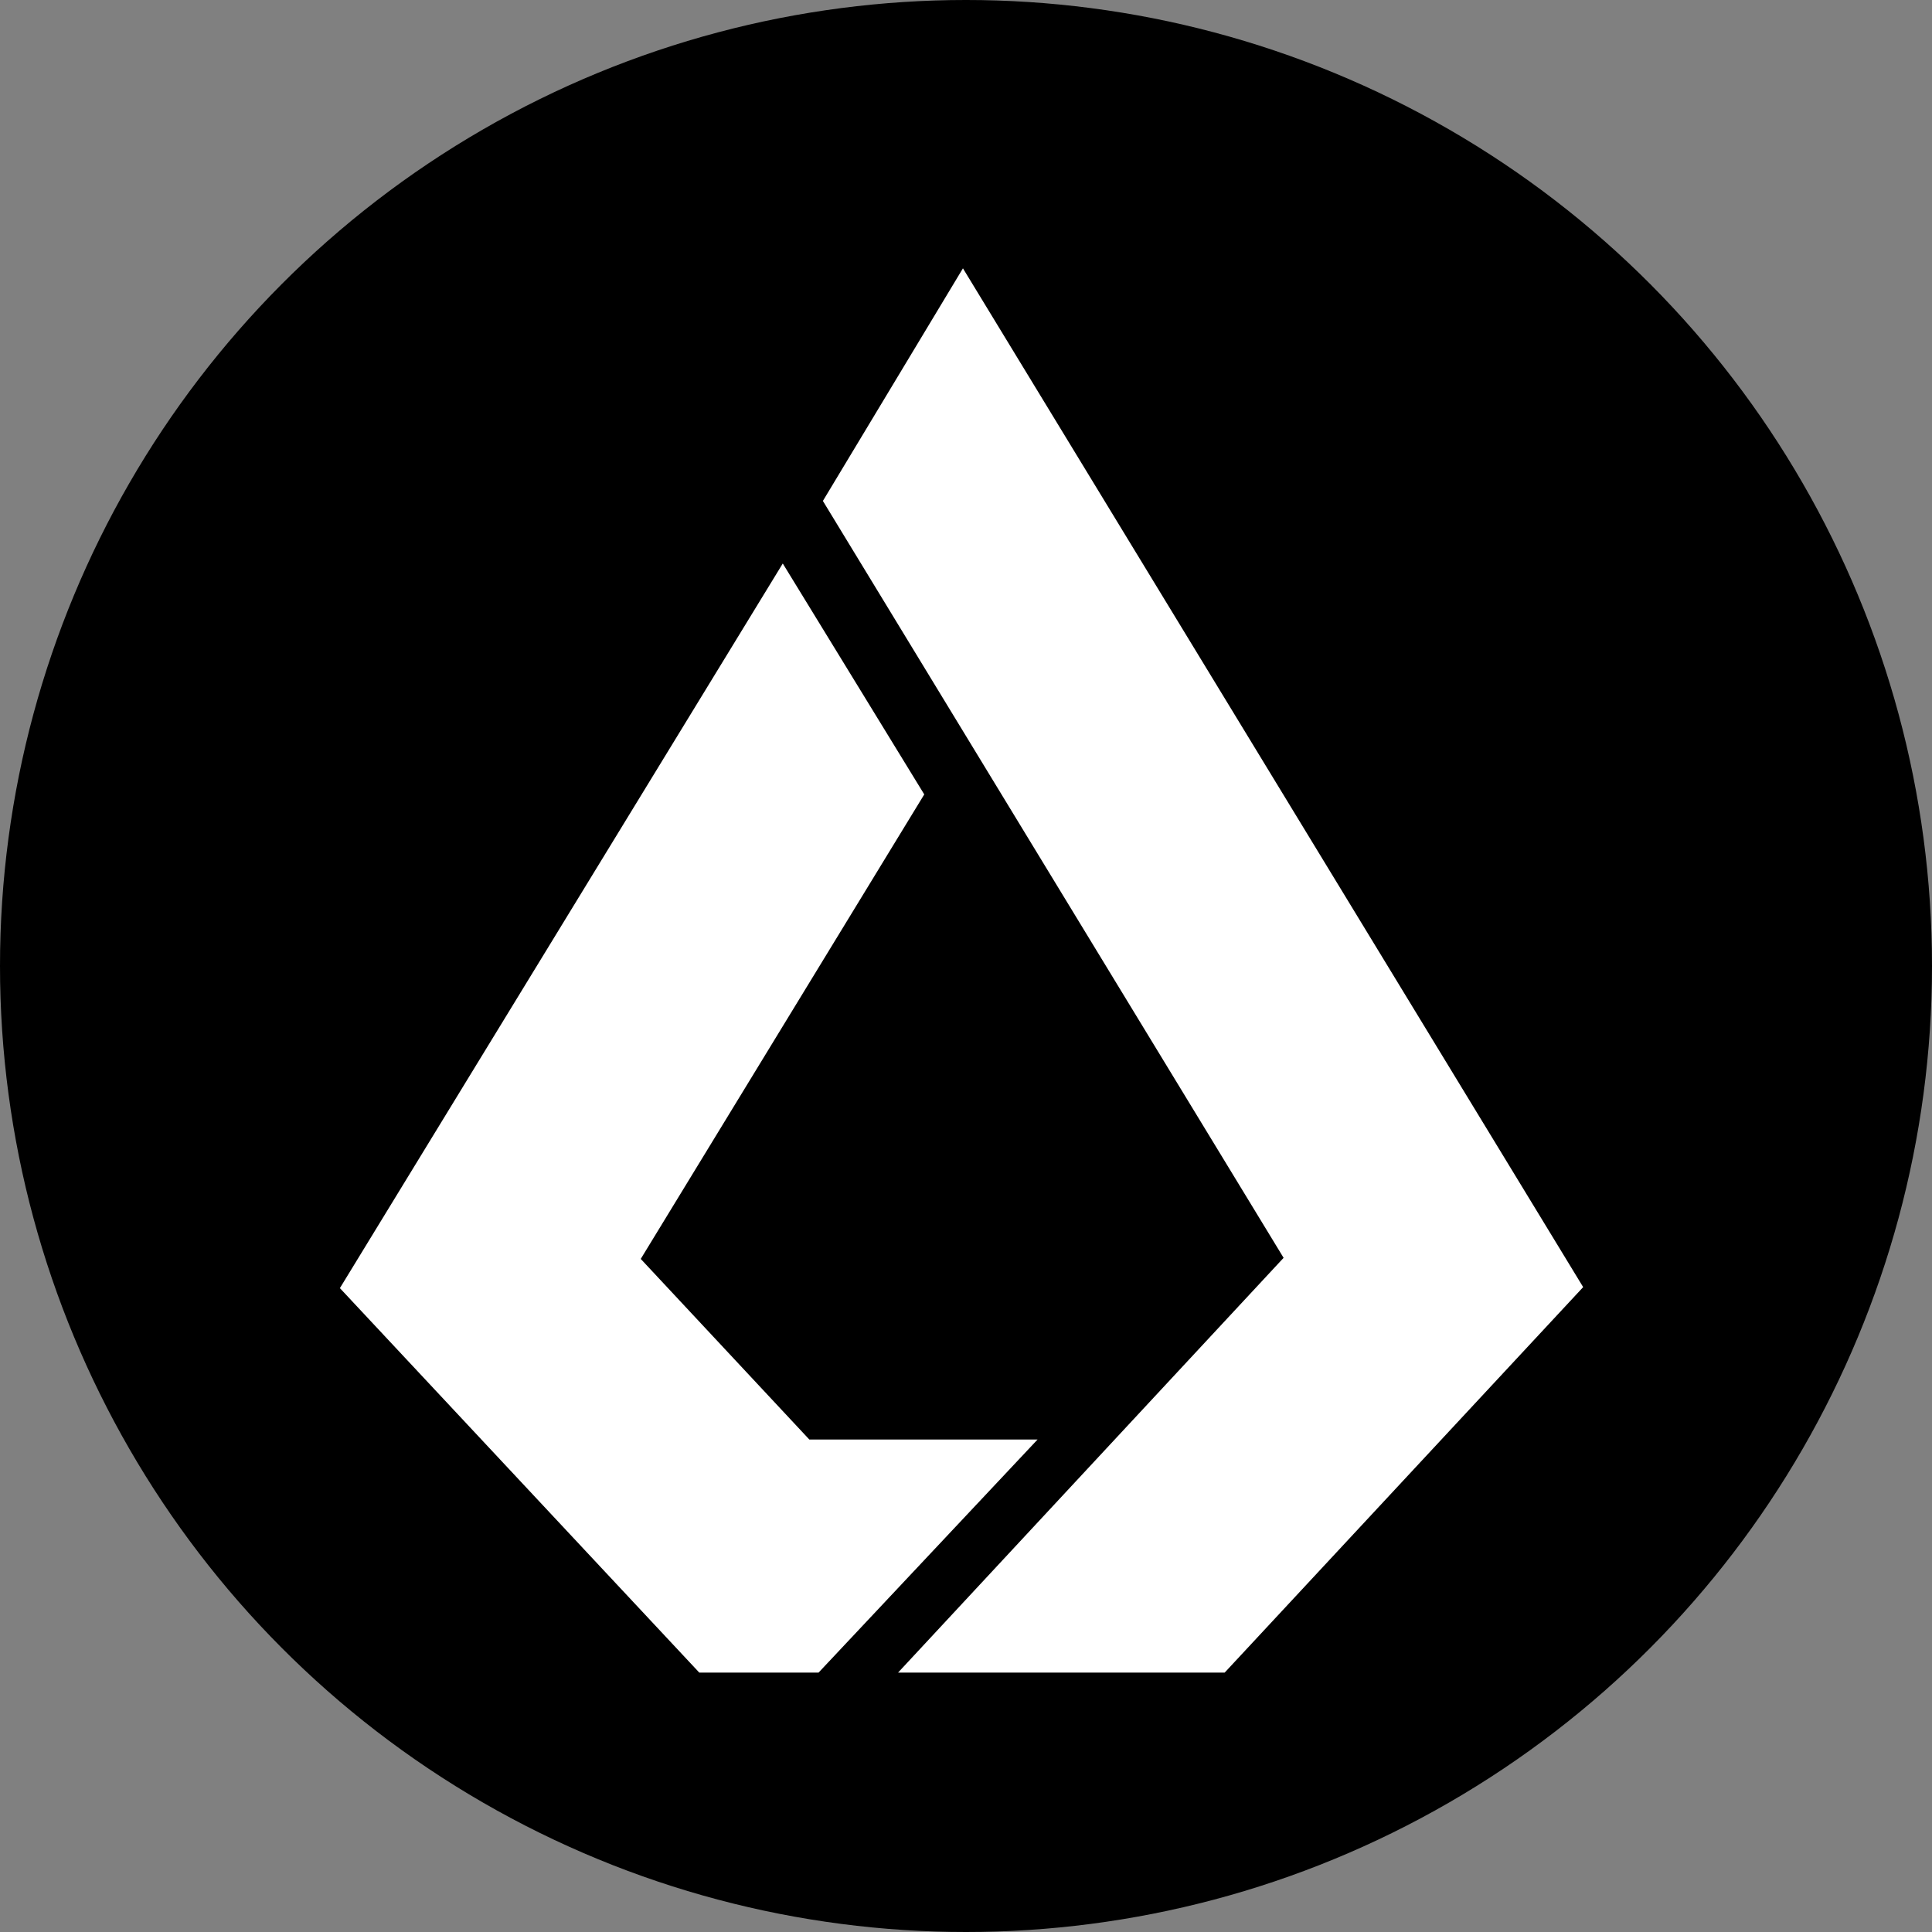 <svg width="216" height="216" viewBox="0 0 216 216" fill="none" xmlns="http://www.w3.org/2000/svg">
<rect x="0" y="0" width="216" height="216" fill="#808080" stroke="none"/>
<circle cx="108" cy="108" r="108" fill="black"/>
<path d="M107.658 30L92 56.005L143.508 140.627L100.403 187H136.918L177 143.901L107.658 30Z" fill="white"/>
<path d="M90.485 160.942L71.636 140.749L103.333 88.816L87.515 63L38 144.014L78.182 187H91.515L116 160.942H90.485Z" fill="white"/>
</svg>
